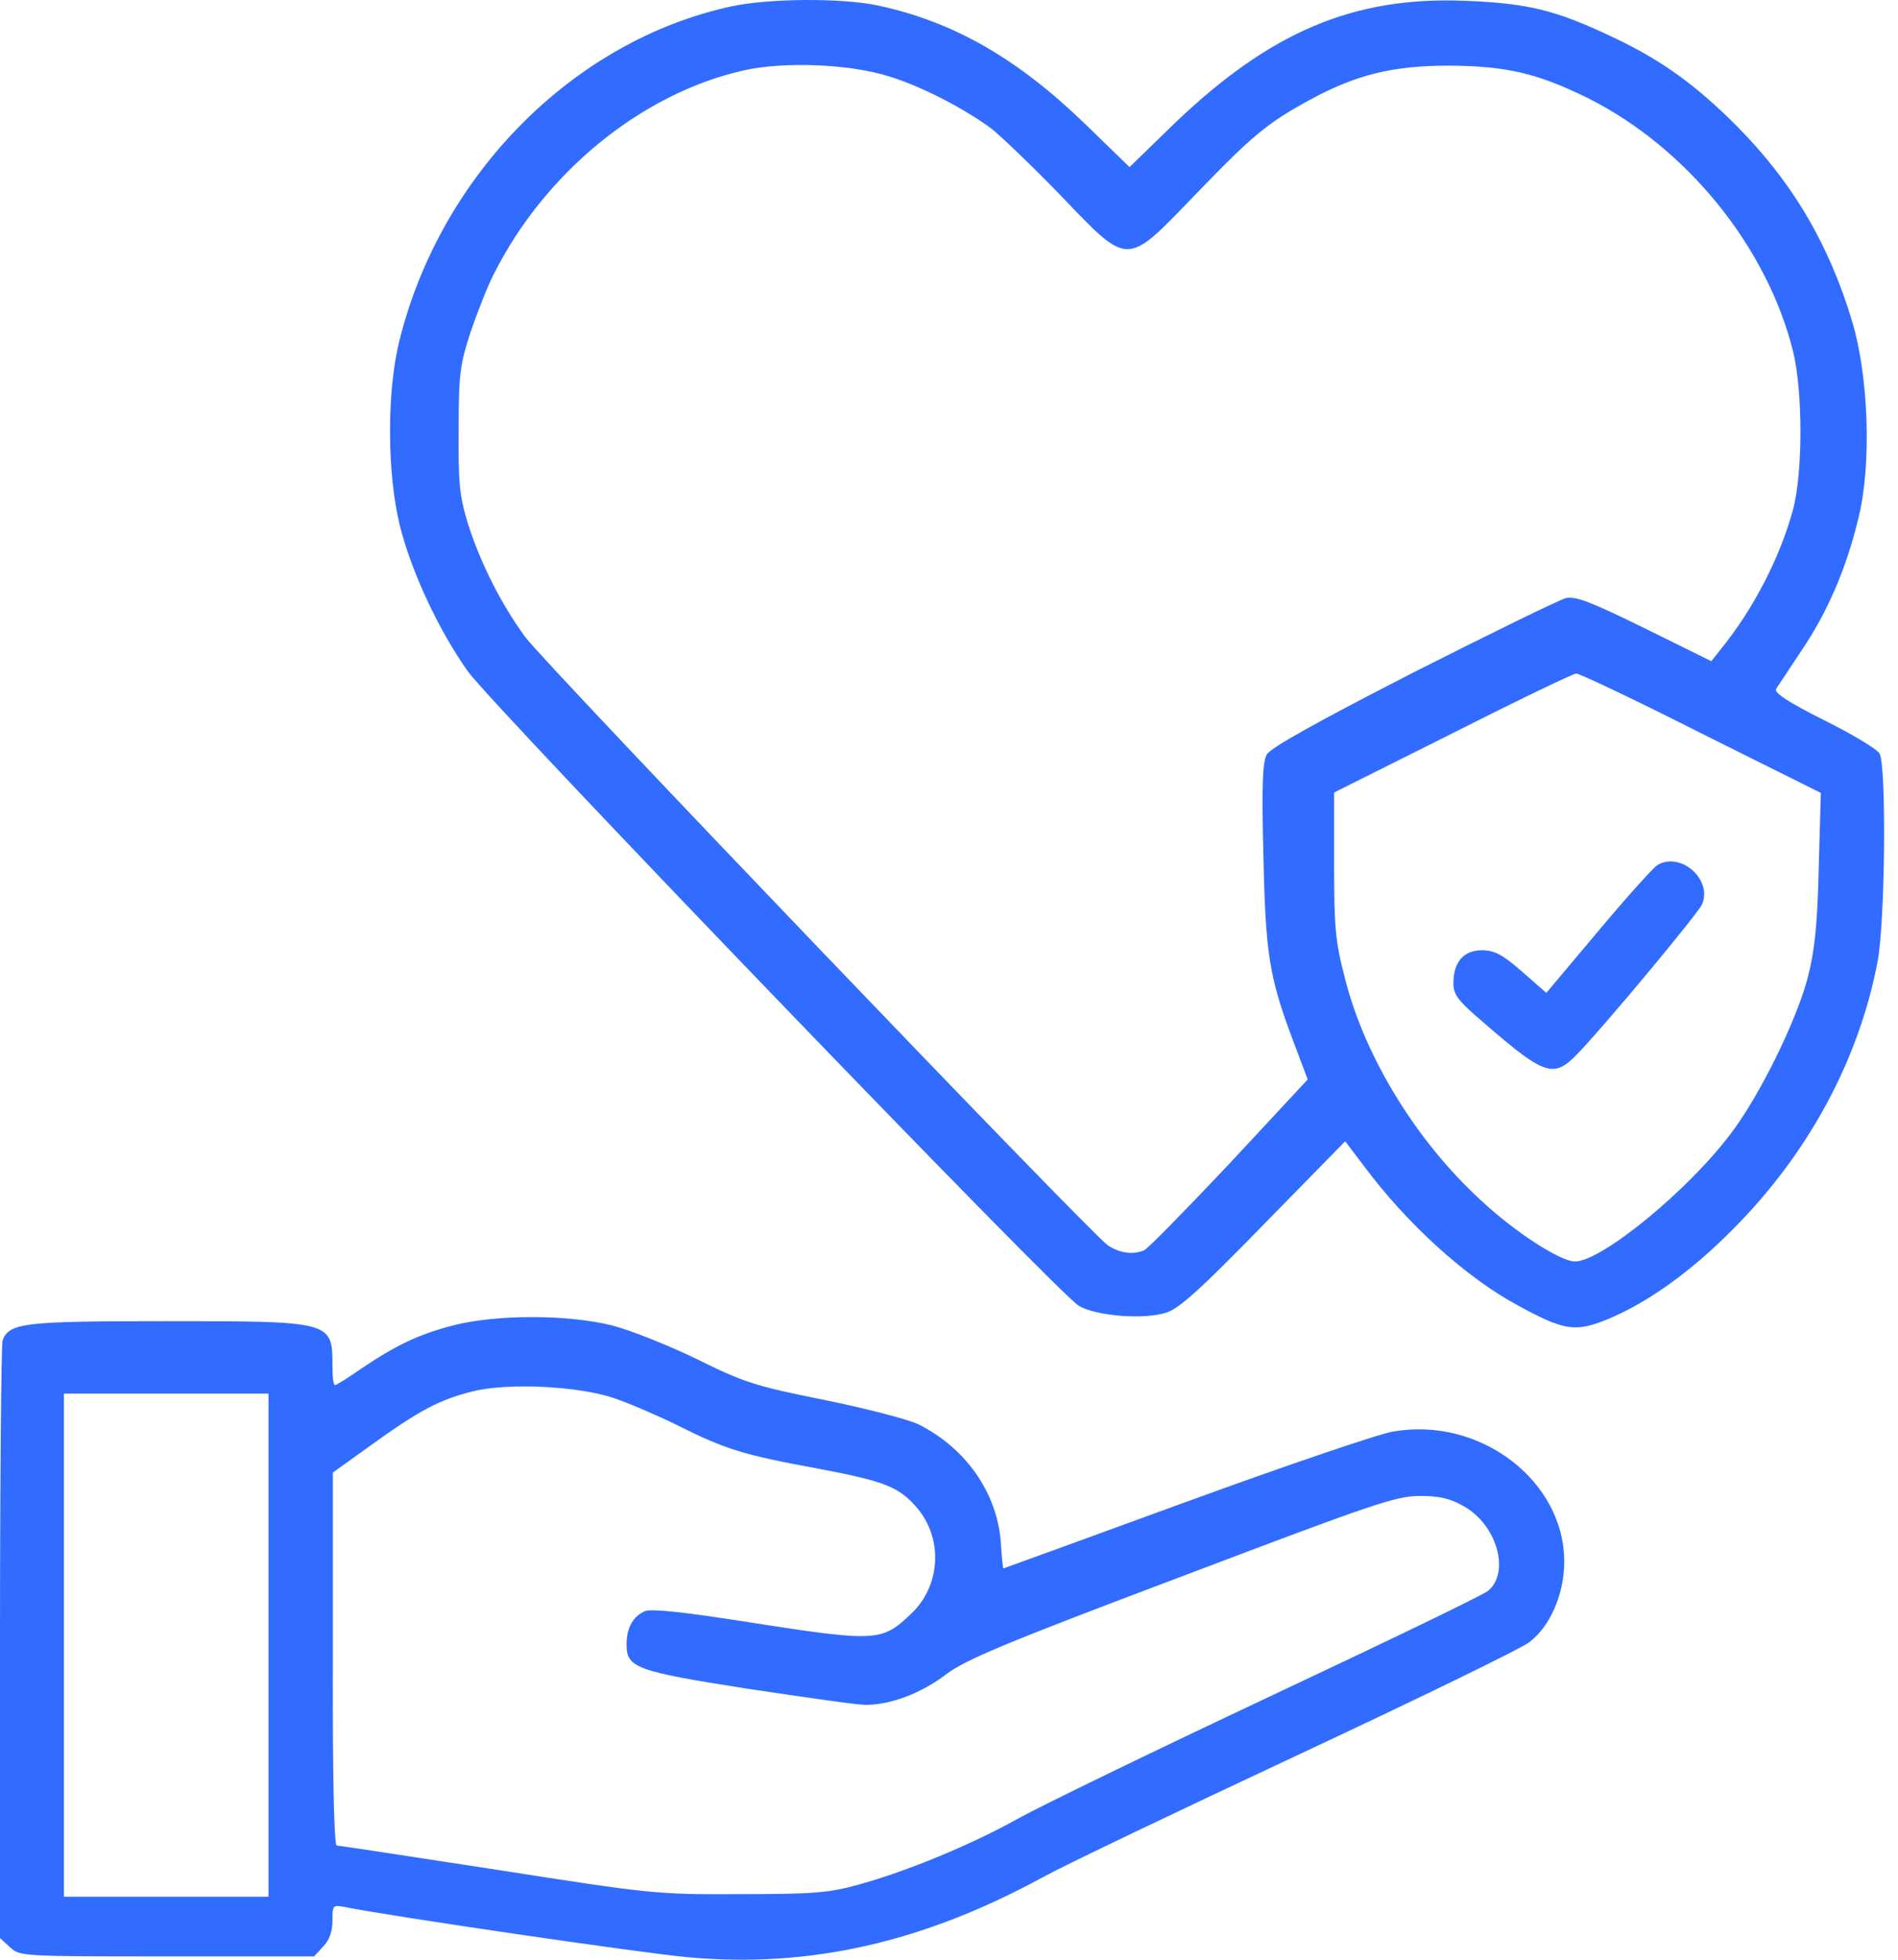 <svg width="62" height="64" viewBox="0 0 62 64" fill="none" xmlns="http://www.w3.org/2000/svg">
<path d="M23.893 0.208C18.741 1.321 14.397 5.693 13.047 11.123C12.629 12.808 12.643 15.453 13.061 17.166C13.437 18.669 14.328 20.577 15.274 21.913C16.096 23.069 34.572 42.255 35.24 42.645C35.811 42.979 37.356 43.104 38.094 42.868C38.512 42.742 39.222 42.102 41.282 39.986L43.942 37.271L44.554 38.078C45.961 39.972 47.896 41.726 49.581 42.631C51.084 43.452 51.446 43.508 52.463 43.104C53.799 42.561 55.219 41.545 56.598 40.153C59.062 37.688 60.719 34.625 61.332 31.409C61.582 30.1 61.624 25.046 61.401 24.615C61.318 24.461 60.496 23.974 59.577 23.515C58.408 22.93 57.948 22.624 58.018 22.498C58.074 22.415 58.45 21.844 58.839 21.259C59.717 19.964 60.329 18.516 60.719 16.873C61.137 15.133 61.039 12.307 60.51 10.524C59.758 7.99 58.547 5.944 56.737 4.12C55.373 2.755 54.259 1.948 52.616 1.182C50.82 0.333 49.915 0.11 47.896 0.027C44.22 -0.127 41.491 1.029 38.331 4.064L36.897 5.457L35.463 4.064C33.235 1.906 31.146 0.709 28.682 0.18C27.513 -0.071 25.118 -0.057 23.893 0.208ZM29.03 2.491C30.088 2.811 31.481 3.535 32.372 4.19C32.678 4.426 33.694 5.401 34.627 6.362C36.897 8.728 36.758 8.728 39.041 6.362C40.893 4.44 41.394 4.022 42.744 3.285C44.29 2.435 45.501 2.143 47.339 2.143C49.219 2.157 50.221 2.393 51.864 3.201C55.094 4.816 57.725 8.06 58.575 11.485C58.895 12.808 58.895 15.481 58.561 16.678C58.129 18.238 57.28 19.881 56.222 21.189L55.902 21.593L53.73 20.521C51.975 19.658 51.474 19.463 51.154 19.533C50.931 19.588 48.69 20.688 46.156 21.969C42.981 23.598 41.505 24.42 41.38 24.642C41.241 24.893 41.213 25.659 41.269 27.9C41.338 31.117 41.45 31.882 42.229 33.957L42.717 35.252L40.155 38.008C38.734 39.512 37.481 40.793 37.37 40.835C36.98 40.988 36.563 40.918 36.187 40.668C35.616 40.278 17.822 21.705 17.154 20.8C16.374 19.728 15.706 18.419 15.288 17.11C15.01 16.205 14.968 15.787 14.982 14.047C14.982 12.223 15.024 11.917 15.372 10.845C15.595 10.19 15.929 9.341 16.124 8.965C17.794 5.624 20.983 3.034 24.31 2.296C25.619 2.004 27.735 2.087 29.03 2.491ZM55.567 23.946L59.48 25.895L59.41 28.36C59.368 30.239 59.271 31.089 59.048 31.938C58.686 33.33 57.461 35.823 56.528 37.034C55.122 38.9 52.309 41.197 51.446 41.197C50.973 41.197 49.483 40.236 48.383 39.206C46.267 37.271 44.568 34.5 43.928 31.924C43.621 30.755 43.58 30.267 43.58 28.235V25.881L47.45 23.946C49.567 22.874 51.391 21.997 51.488 21.997C51.572 21.983 53.423 22.86 55.567 23.946Z" fill="#326BFF"/>
<path d="M54.146 28.248C54.02 28.318 53.143 29.293 52.21 30.406L50.512 32.425L49.718 31.729C49.078 31.172 48.813 31.033 48.409 31.033C47.811 31.033 47.477 31.423 47.477 32.105C47.477 32.495 47.616 32.676 48.563 33.483C50.47 35.126 50.762 35.224 51.542 34.402C52.433 33.483 55.441 29.863 55.594 29.543C55.956 28.736 54.911 27.803 54.146 28.248Z" fill="#326BFF"/>
<path d="M14.8 43.285C13.672 43.578 12.948 43.926 11.807 44.691C11.375 44.998 10.985 45.234 10.944 45.234C10.888 45.234 10.86 44.956 10.86 44.622C10.86 43.146 10.874 43.146 5.43 43.146C0.752 43.146 0.306 43.202 0.084 43.773C0.042 43.898 0 48.339 0 53.644V63.293L0.32 63.585C0.64 63.891 0.71 63.891 5.444 63.891H10.261L10.554 63.571C10.762 63.362 10.86 63.07 10.86 62.722C10.86 62.221 10.874 62.207 11.25 62.276C12.684 62.569 20.94 63.78 22.472 63.919C26.454 64.281 30.171 63.432 34.097 61.288C34.752 60.926 38.483 59.144 42.382 57.32C46.28 55.496 49.691 53.839 49.956 53.63C50.638 53.115 51.097 52.057 51.097 50.999C51.097 48.353 48.341 46.251 45.5 46.752C45.013 46.836 41.95 47.88 38.706 49.063C35.462 50.247 32.789 51.221 32.775 51.221C32.761 51.221 32.719 50.818 32.691 50.33C32.552 48.729 31.549 47.295 30.004 46.515C29.684 46.362 28.319 46 26.941 45.722C24.658 45.262 24.309 45.151 22.764 44.385C21.845 43.94 20.592 43.438 19.993 43.285C18.532 42.923 16.206 42.923 14.8 43.285ZM20.035 45.652C20.536 45.819 21.469 46.223 22.124 46.543C23.669 47.323 24.296 47.518 26.663 47.95C28.876 48.367 29.35 48.548 29.934 49.217C30.812 50.219 30.742 51.778 29.767 52.697C28.807 53.616 28.64 53.63 24.449 52.976C22.402 52.655 21.302 52.53 21.079 52.614C20.69 52.767 20.467 53.157 20.467 53.7C20.467 54.465 20.759 54.577 24.407 55.148C26.259 55.426 27.999 55.677 28.278 55.677C29.085 55.677 30.088 55.301 30.895 54.688C31.536 54.201 32.83 53.658 38.594 51.486C44.874 49.105 45.598 48.855 46.377 48.855C47.046 48.855 47.38 48.938 47.839 49.203C48.898 49.815 49.329 51.333 48.619 51.945C48.494 52.071 45.278 53.616 41.49 55.398C37.703 57.18 34 58.977 33.276 59.38C31.758 60.23 29.614 61.121 28.027 61.552C27.08 61.817 26.565 61.858 24.156 61.858C21.441 61.873 21.247 61.845 16.248 61.065C13.436 60.633 11.069 60.271 10.999 60.271C10.916 60.271 10.86 58.044 10.874 54.173V48.089L12.155 47.17C13.686 46.07 14.355 45.708 15.427 45.443C16.554 45.151 18.866 45.262 20.035 45.652ZM8.771 53.727V61.942H5.43H2.088V53.727V45.513H5.43H8.771V53.727Z" fill="#326BFF"/>
</svg>
